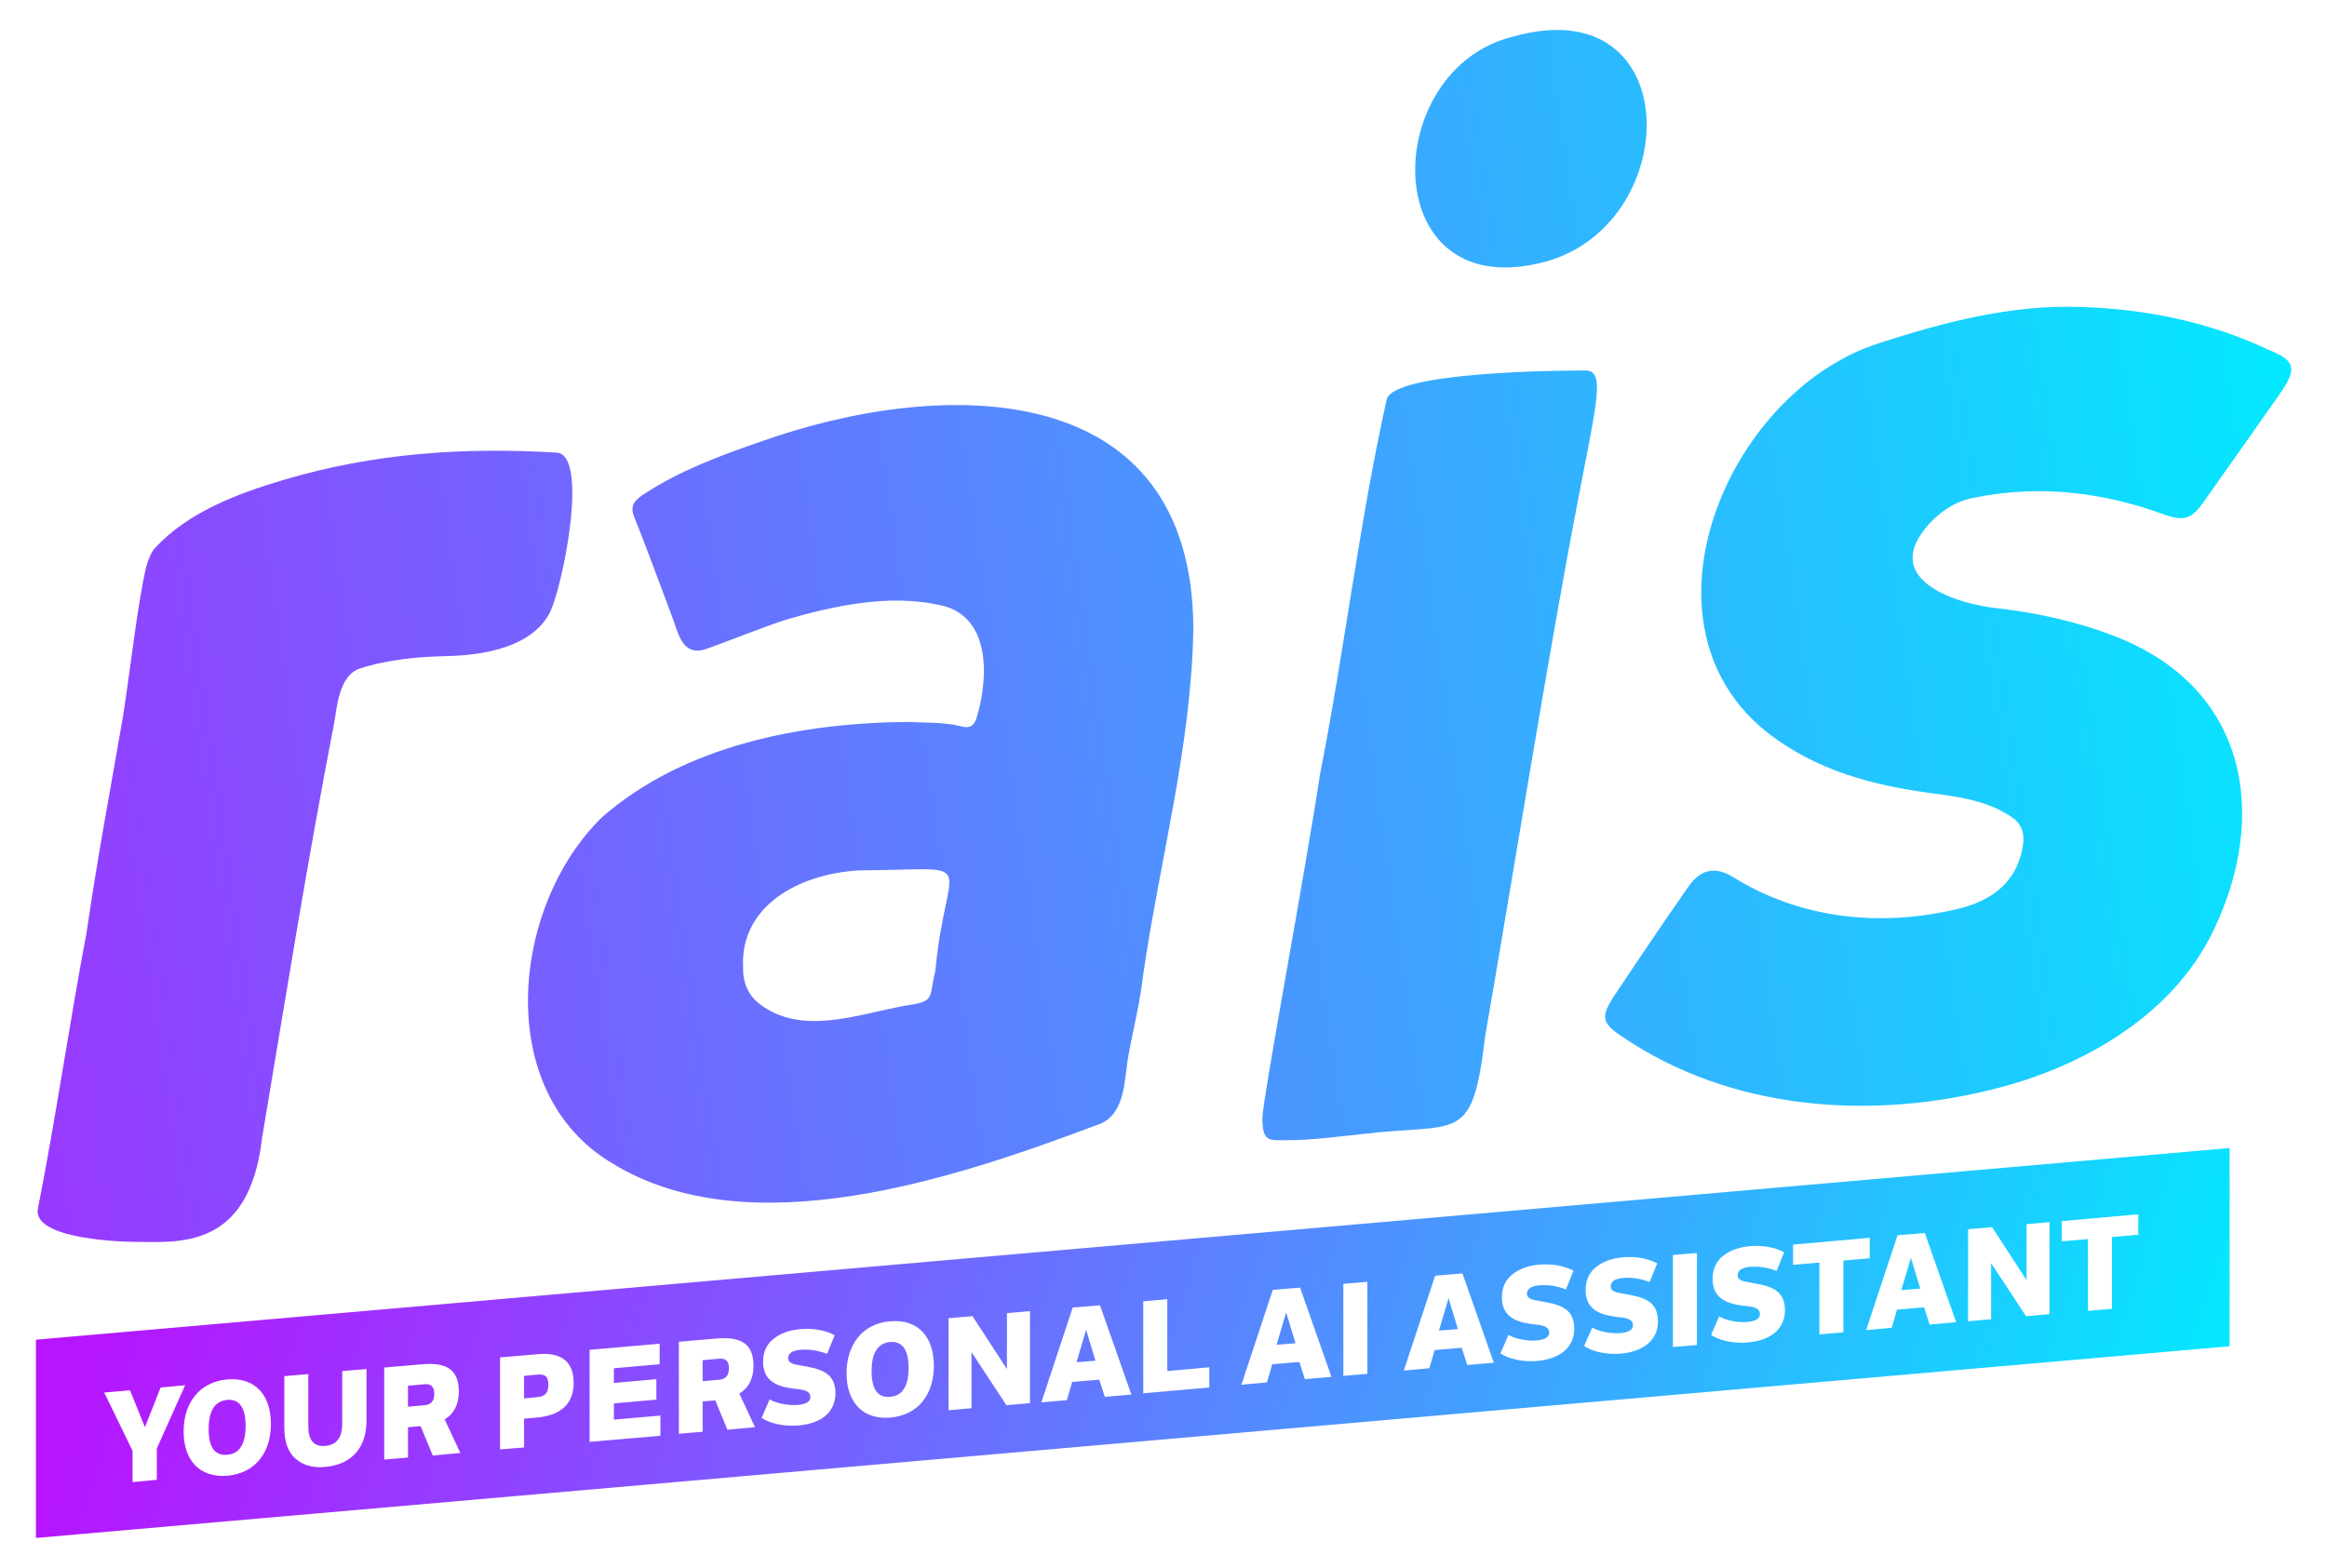 <?xml version="1.0" encoding="utf-8"?>
<!-- Generator: Adobe Illustrator 27.8.0, SVG Export Plug-In . SVG Version: 6.00 Build 0)  -->
<svg version="1.1" id="Layer_3" xmlns="http://www.w3.org/2000/svg" xmlns:xlink="http://www.w3.org/1999/xlink" x="920px" y="620px"
	 viewBox="0 0 920 620" style="enable-background:new 0 0 920 620;" xml:space="preserve">
<style type="text/css">
	
		.st0{clip-path:url(#SVGID_00000032624315247183940850000002292330805061557148_);fill:url(#SVGID_00000003811369937041186860000016022453720237323697_);}
	.st1{fill:url(#SVGID_00000008142161957300905590000004647420775762414782_);}
</style>
<g>
	<g>
		<g>
			<defs>
				<path id="SVGID_1_" d="M471.8,248.5c-0.7,46.3-13.3,91.7-19.9,137.4c-1.2,11-4.1,21.9-6,32.8c-1.5,9.7-1.2,23.1-12.8,26.4
					C377.8,465.9,296.2,493.4,242,460c-47.3-28.1-40-101.6-4.1-136.7c32.5-28.6,79.2-37.5,121.1-37.8c7.1,0.4,14.4,0,21.3,1.8
					c3.3,0.9,4.9-0.5,5.8-3.4c5-16.5,5.6-41.2-15.4-44.8c-19.7-4.1-40.9,0.4-60.1,6c-10.2,3.4-20.2,7.5-30.4,11.2
					c-9.3,3.7-11.5-3.7-13.7-10.3c-5.2-13.9-10.3-27.9-15.8-41.7c-1.8-4.5,0.4-6.6,3.9-8.9c14.4-9.4,30.1-15.2,46-20.7
					C372.9,148.9,471.4,148.7,471.8,248.5z M339.7,344.2c-24.6,1.4-47.2,14.6-45.9,38.4c-0.2,5.6,1.9,11,6.6,14.5
					c16.6,12.6,38.4,4.1,57,0.7c12.8-1.9,9.6-2.7,12.4-13.9C374.1,337.6,389.2,343.9,339.7,344.2z M742.6,135.8
					c-60.4,19.6-98.7,112.1-42.8,154.7c18.4,14,40.1,20,63.3,23.1c11.3,1.5,22.9,3,32.5,9.7c4.1,2.9,5,6.9,4,12.2
					c-2.7,14.1-12.9,20.8-25,23.8c-30.9,7.5-62.3,4.2-89-12.2c-7.4-4.7-13.2-3.5-18.2,3.7c-9.9,14.2-19.6,28.6-29.2,43
					c-5.4,8.2-4.9,10.8,2.8,15.9c43.3,29.7,99.8,33.7,150.3,20.2c33.7-9,67.7-29,83.4-61.1c22.5-45.8,14.2-96.5-38.1-117
					c-15-5.9-31.1-9.5-47.3-11.3c-15.5-1.7-42.5-10.4-29.9-29.1c4.8-7.1,12.6-13.2,21.2-14.6c26.2-5.3,51.6-2.1,76.2,7.1
					c6.9,2.1,9.8,1.1,14.2-5.1c10.1-14.2,20.1-28.5,30.1-42.7c7.3-10.4,6.5-13.5-4.3-17.8c-23.2-11-48.9-16.2-74.4-16.9
					C795.4,120.4,768.4,127.4,742.6,135.8z M53.1,491.1c17.4,0.1,45.4,3.3,50.5-41c9.9-59,17.4-106.5,28.7-165.2
					c0.8-4.3,1.6-17.8,9.9-20.5c11.6-3.8,24.7-4.7,33.3-4.9c10.9-0.2,33.4-1.8,41.6-16.7c5.2-9.5,16-63,3-63.8
					c-36.6-2.2-72.1,0.1-108,10.8c-18.2,5.4-37.7,12.7-50.8,26.9c-1.7,1.8-3,5.5-3.5,7.5c-3.4,14.5-6.1,39.2-9.1,58.7
					c-4.9,28.6-10.3,56.8-14.4,85.5c-6.9,36.4-12.1,73-19.3,109.5C12.7,489.1,43,491,53.1,491.1z M538.5,448.5
					c38.6-4.7,43.5,4.5,48.7-38.9c9.7-55.6,25.5-154.5,37.2-214.6c7.4-38.2,10.1-48.5,2.2-48.5c-11.2,0-76.2,0.6-78.4,11.6
					c-10.9,49.1-16.6,98.9-26.3,148c-5.8,38.6-22.8,129.1-22.8,136c0,9.5,2.6,8.9,9.7,8.8C518.7,450.9,528.6,449.5,538.5,448.5
					C538.5,448.6,538.5,448.6,538.5,448.5z M598.1,14.5c-52.3,12.9-53.8,104.3,10,89.7C665.9,91.7,668-5.3,598.1,14.5z"/>
			</defs>
			<clipPath id="SVGID_00000044162545090111426450000001124760504037169282_">
				<use xlink:href="#SVGID_1_"  style="overflow:visible;"/>
			</clipPath>
			
				<linearGradient id="SVGID_00000114032805418873262490000001206521225401110150_" gradientUnits="userSpaceOnUse" x1="-178.441" y1="462.479" x2="2057.458" y2="143.106" gradientTransform="matrix(1 -8.748867e-02 0 1 0 -33.458)">
				<stop  offset="0" style="stop-color:#B615FF"/>
				<stop  offset="0.497" style="stop-color:#00EDFF"/>
			</linearGradient>
			
				<polygon style="clip-path:url(#SVGID_00000044162545090111426450000001124760504037169282_);fill:url(#SVGID_00000114032805418873262490000001206521225401110150_);" points="
				2057.6,388.6 -201,586.2 -201,-9.1 2057.6,-206.7 			"/>
		</g>
	</g>
</g>
<linearGradient id="SVGID_00000063616806453395358830000002264798117565068986_" gradientUnits="userSpaceOnUse" x1="65.052" y1="478.254" x2="869.534" y2="741.945" gradientTransform="matrix(1 -8.748867e-02 0 1 0 -33.458)">
	<stop  offset="0" style="stop-color:#B615FF"/>
	<stop  offset="1" style="stop-color:#00EDFF"/>
</linearGradient>
<path style="fill:url(#SVGID_00000063616806453395358830000002264798117565068986_);" d="M881.5,532.4L14.2,608.2v-78.4L881.5,454
	V532.4z M62,585.2v-12.4l11.2-25l-9.7,0.9l-6.2,15.7l-5.9-14.6l-10.2,0.9l11.2,23v12.4L62,585.2z M107.1,563.1
	c0-11.3-6.1-18.5-17.2-17.6c-11.1,1-17.3,9.3-17.3,20.6c0,11.2,6.2,18.4,17.3,17.5C101,582.6,107.1,574.4,107.1,563.1z M89.8,575.3
	c-4.9,0.4-7.3-3-7.3-10.1c0-7.3,2.4-11.1,7.3-11.6c4.8-0.4,7.3,3,7.3,10.3C97.1,571.1,94.7,574.9,89.8,575.3z M128.6,580.1
	c2.3-0.2,4.4-0.7,6.4-1.5c6.3-2.7,9.9-8.3,9.9-16.9v-20.3l-9.6,0.8V563c0,5.5-2.2,8.4-6.7,8.8c-4.4,0.4-6.7-2.2-6.7-7.6v-20.8
	l-9.5,0.8v20.3c0,5.7,1.5,9.8,4.5,12.4C119.9,579.5,123.8,580.6,128.6,580.1z M167.1,539.5l-15.2,1.3v36.4l9.4-0.8v-12l5-0.4
	l4.8,11.6l10.9-1l-6.2-13.3c3.7-2.2,5.6-5.9,5.6-11C181.4,541.4,176.2,538.7,167.1,539.5z M161.3,548l6.6-0.6c2.5-0.2,3.8,1,3.8,3.8
	s-1.3,4.3-3.8,4.5l-6.6,0.6V548z M213,535.5l-15.3,1.3v36.4l9.5-0.8V561l5-0.4c9.7-0.9,14.6-5.5,14.6-13.8
	C226.8,538.3,221.7,534.8,213,535.5z M216.8,547.6c0,3.2-1.2,4.6-4.3,4.9l-5.3,0.5v-8.9l5.2-0.5
	C215.6,543.3,216.8,544.4,216.8,547.6z M260.7,531.4l-27.6,2.4v36.4l28-2.4v-8l-18.4,1.6V555l16.8-1.5v-8.1l-16.8,1.5v-5.8l18.1-1.6
	v-8.1H260.7z M283.6,529.3l-15.2,1.3V567l9.4-0.8v-12l5-0.4l4.8,11.6l10.9-1l-6.2-13.3c3.7-2.2,5.6-5.9,5.6-11
	C297.9,531.2,292.7,528.6,283.6,529.3z M277.8,537.9l6.6-0.6c2.5-0.2,3.8,1,3.8,3.8s-1.3,4.3-3.8,4.5l-6.6,0.6V537.9z M330.3,550.9
	c0-8.9-7.2-9.7-14.2-11c-1.7-0.3-4.5-0.6-4.5-2.8c0-1.9,1.6-3,4.8-3.3c3.4-0.3,7,0.2,10.6,1.6l3-7.4c-3.9-2-8.4-2.8-13.5-2.4
	c-4.3,0.4-7.8,1.6-10.6,3.8c-2.8,2.2-4.2,5.2-4.2,9.2c0,7.3,5.1,9.5,11,10.4c2.5,0.5,7.7,0.1,7.7,3.5c0,1.8-1.7,2.8-5.1,3.1
	c-4,0.3-8.7-0.8-11-2.2l-3.2,7.3c3.2,2.2,8.9,3.5,14.5,3C323.9,563.1,330.3,559,330.3,550.9z M369.2,540.1
	c0-11.3-6.1-18.5-17.2-17.6s-17.3,9.3-17.3,20.6c0,11.2,6.2,18.4,17.3,17.5C363.1,559.6,369.2,551.4,369.2,540.1z M351.9,552.4
	c-4.9,0.4-7.3-3-7.3-10.1c0-7.3,2.4-11.1,7.3-11.6c4.8-0.4,7.3,3,7.3,10.3C359.2,548.2,356.8,552,351.9,552.4z M398.1,519.3v22.1
	l-13.6-20.9l-9.5,0.8v36.4l9.1-0.8v-22.2l13.8,21l9.3-0.8v-36.4L398.1,519.3z M436.8,552.4l10.5-0.9l-12.4-35.3l-10.8,0.9
	l-12.4,37.5l10.1-0.9l2.1-7.2l10.7-0.9L436.8,552.4z M425.6,538.7l3.8-12.8l3.7,12.2L425.6,538.7z M461.5,542.2v-28.4l-9.5,0.8V551
	l26.1-2.3v-8L461.5,542.2z M515.9,545.4l10.5-0.9L514,509.2l-10.8,0.9l-12.4,37.5l10.1-0.9l2.1-7.2l10.7-0.9L515.9,545.4z
	 M504.7,531.8l3.8-12.8l3.7,12.2L504.7,531.8z M531.1,544.1l9.5-0.8v-36.4l-9.5,0.8V544.1z M580.1,539.8l10.5-0.9l-12.4-35.3
	l-10.8,0.9L555,542l10.1-0.9l2.1-7.2l10.7-0.9L580.1,539.8z M568.9,526.2l3.8-12.8l3.7,12.2L568.9,526.2z M622.4,525.4
	c0-8.9-7.2-9.7-14.2-11c-1.7-0.3-4.5-0.6-4.5-2.8c0-1.9,1.6-3,4.8-3.3c3.4-0.3,7,0.2,10.6,1.6l3-7.4c-3.9-2-8.4-2.8-13.5-2.4
	c-4.3,0.4-7.8,1.6-10.6,3.8s-4.2,5.2-4.2,9.2c0,7.3,5.1,9.5,11,10.4c2.5,0.5,7.7,0.1,7.7,3.5c0,1.8-1.7,2.8-5.1,3.1
	c-4,0.3-8.7-0.8-11-2.2l-3.2,7.3c3.2,2.2,8.9,3.5,14.5,3C616,537.5,622.4,533.4,622.4,525.4z M655.5,522.5c0-8.9-7.2-9.7-14.2-11
	c-1.7-0.3-4.5-0.6-4.5-2.8c0-1.9,1.6-3,4.8-3.3c3.4-0.3,7,0.2,10.6,1.6l3-7.4c-3.9-2-8.4-2.8-13.5-2.4c-4.3,0.4-7.8,1.6-10.6,3.8
	s-4.2,5.2-4.2,9.2c0,7.3,5.1,9.5,11,10.4c2.5,0.5,7.7,0.1,7.7,3.5c0,1.8-1.7,2.8-5.1,3.1c-4,0.3-8.7-0.8-11-2.2l-3.2,7.3
	c3.2,2.2,8.9,3.5,14.5,3C649,534.6,655.5,530.5,655.5,522.5z M661.4,532.7l9.5-0.8v-36.4l-9.5,0.8V532.7z M705.7,518.1
	c0-8.9-7.2-9.7-14.2-11c-1.7-0.3-4.5-0.6-4.5-2.8c0-1.9,1.6-3,4.8-3.3c3.4-0.3,7,0.2,10.6,1.6l3-7.4c-3.9-2-8.4-2.8-13.5-2.4
	c-4.3,0.4-7.8,1.6-10.6,3.8s-4.2,5.2-4.2,9.2c0,7.3,5.1,9.5,11,10.4c2.5,0.5,7.7,0.1,7.7,3.5c0,1.8-1.7,2.8-5.1,3.1
	c-4,0.3-8.7-0.8-11-2.2l-3.2,7.3c3.2,2.2,8.9,3.5,14.5,3C699.3,530.2,705.7,526.1,705.7,518.1z M739.2,489.5l-30.3,2.7v8l10.4-0.9
	v28.4l9.5-0.8v-28.4l10.4-0.9L739.2,489.5L739.2,489.5z M762.9,523.8l10.5-0.9L761,487.6l-10.8,0.9L737.8,526l10.1-0.9l2.1-7.2
	l10.7-0.9L762.9,523.8z M751.7,510.2l3.8-12.8l3.7,12.2L751.7,510.2z M801.2,484.1v22.1l-13.6-20.9l-9.5,0.8v36.4l9.1-0.8v-22.2
	l13.8,21l9.3-0.8v-36.4L801.2,484.1z M845.4,480.2l-30.3,2.7v8l10.4-0.9v28.4l9.5-0.8v-28.4l10.4-0.9L845.4,480.2L845.4,480.2z"/>
</svg>
